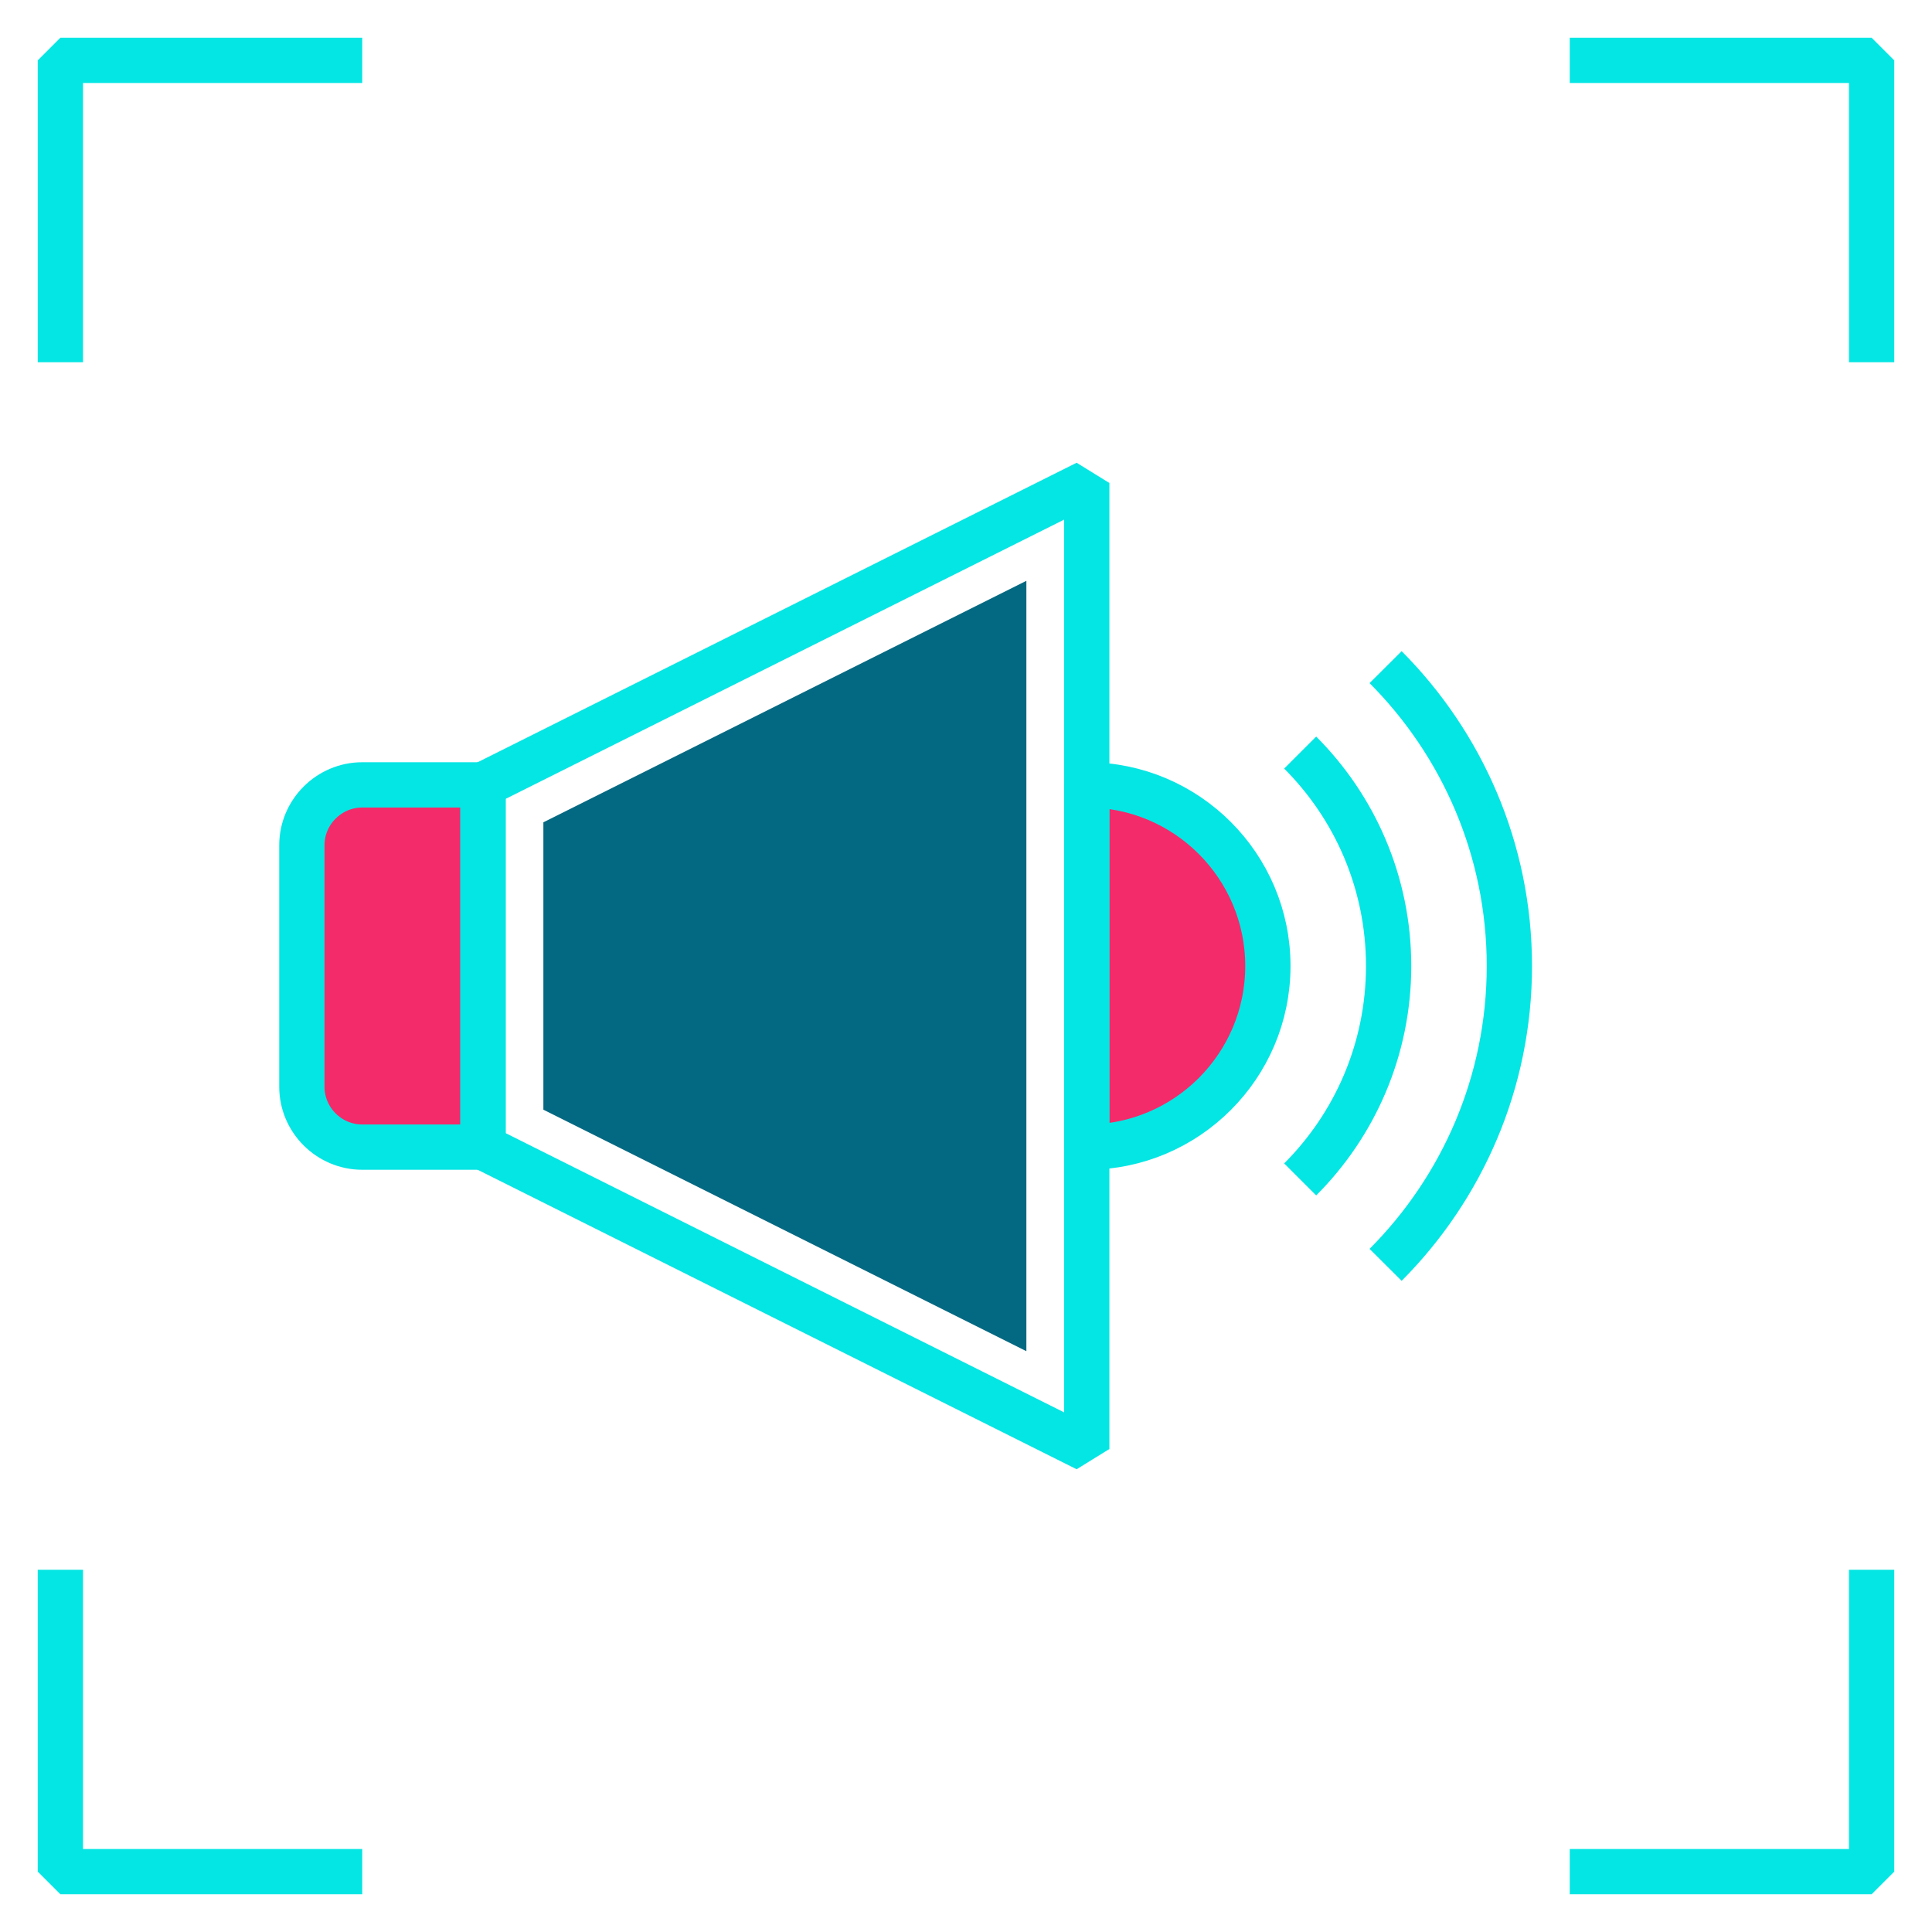 <svg id="audio-volume-medium" xmlns="http://www.w3.org/2000/svg" viewBox="0 0 64 64"><defs><style>.cls-1{fill:#f32b6a;}.cls-2{fill:none;stroke:#04e6e4;stroke-linejoin:bevel;stroke-width:1.5px;}.cls-3{fill:#036982;}</style></defs><polyline class="cls-2" points="12 62 2 62 2 52"/><polyline class="cls-2" points="62 52 62 62 52 62"/><polyline class="cls-2" points="52 2 62 2 62 12"/><polyline class="cls-2" points="2 12 2 2 12 2"/><path class="cls-1" d="M12,26h4v12h-4c-1.1,0-2-.9-2-2v-8c0-1.1,.9-2,2-2Z"/><path class="cls-1" d="M42,32c0,3.31-2.69,6-6,6v-12c3.31,0,6,2.69,6,6Z"/><path class="cls-2" d="M12,26h4v12h-4c-1.1,0-2-.9-2-2v-8c0-1.1,.9-2,2-2Z"/><polygon class="cls-2" points="36 16 36 48 16 38 16 26 36 16"/><polygon class="cls-3" points="18 36.76 18 27.24 34 19.24 34 44.76 18 36.76"/><path class="cls-2" d="M45.9,22.1c2.53,2.54,4.1,6.04,4.1,9.9s-1.57,7.36-4.1,9.9"/><path class="cls-2" d="M43.07,24.93c1.81,1.81,2.93,4.31,2.93,7.07s-1.12,5.26-2.93,7.07"/><path class="cls-2" d="M42,32c0,3.31-2.69,6-6,6v-12c3.31,0,6,2.69,6,6Z"/></svg>